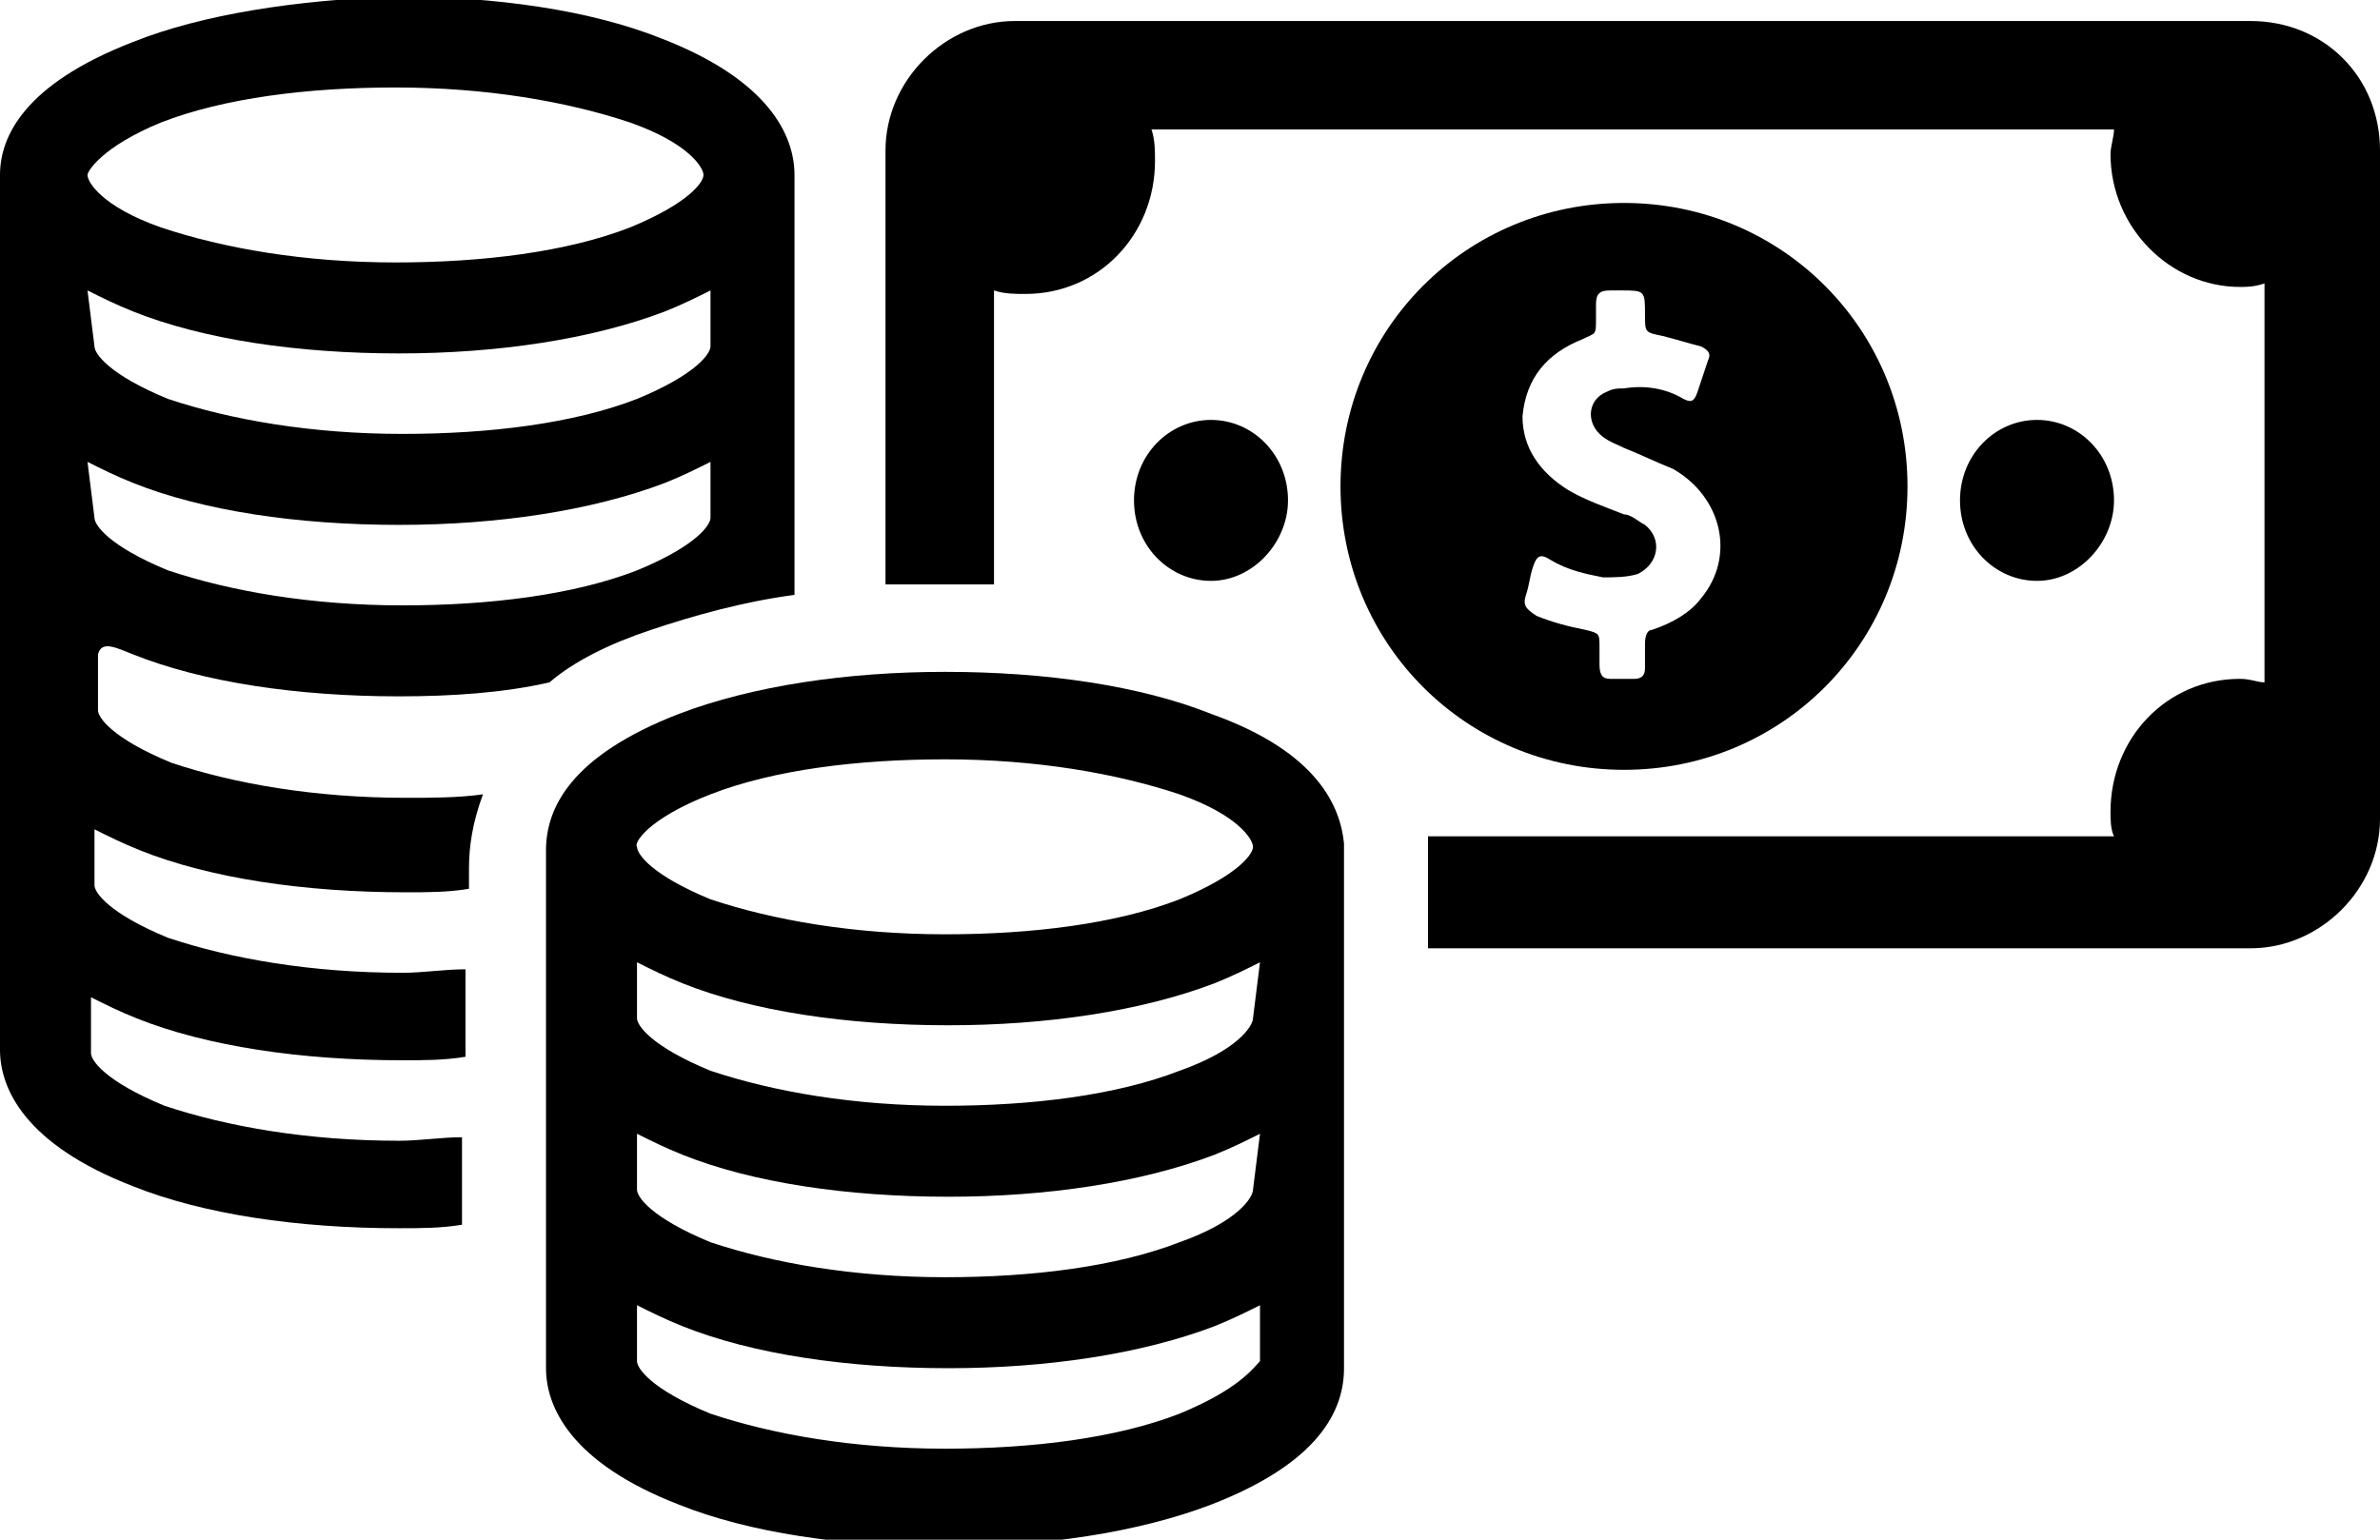 <?xml version="1.0" encoding="utf-8"?>
<!-- Generator: Adobe Illustrator 18.1.1, SVG Export Plug-In . SVG Version: 6.00 Build 0)  -->
<svg version="1.1" id="Layer_1" xmlns="http://www.w3.org/2000/svg" xmlns:xlink="http://www.w3.org/1999/xlink" x="0px" y="0px"
	 viewBox="0 0 68 44" enable-background="new 0 0 68 44" xml:space="preserve">
<path d="M54.5,13.9c0-4.5-3.6-8.1-8.1-8.1s-8.1,3.6-8.1,8.1c0,4.5,3.6,8.1,8.1,8.1S54.5,18.4,54.5,13.9z M46,19.4
	c-0.2,0-0.3-0.1-0.3-0.4c0-0.2,0-0.4,0-0.5c0-0.4,0-0.4-0.4-0.5c-0.5-0.1-0.9-0.2-1.4-0.4c-0.3-0.2-0.4-0.3-0.3-0.6
	c0.1-0.3,0.1-0.5,0.2-0.8c0.1-0.3,0.2-0.4,0.5-0.2c0.5,0.3,1,0.4,1.5,0.5c0.3,0,0.7,0,1-0.1c0.6-0.3,0.7-1,0.2-1.4
	c-0.2-0.1-0.4-0.3-0.6-0.3c-0.5-0.2-1.1-0.4-1.6-0.7c-0.8-0.5-1.3-1.2-1.3-2.1c0.1-1.1,0.7-1.8,1.7-2.2c0.4-0.2,0.4-0.1,0.4-0.6
	c0-0.2,0-0.3,0-0.4c0-0.3,0.1-0.4,0.4-0.4c0.1,0,0.2,0,0.3,0c0.7,0,0.7,0,0.7,0.7c0,0.5,0,0.5,0.5,0.6c0.4,0.1,0.7,0.2,1.1,0.3
	c0.2,0.1,0.3,0.2,0.2,0.4c-0.1,0.3-0.2,0.6-0.3,0.9c-0.1,0.3-0.2,0.3-0.4,0.2c-0.5-0.3-1.1-0.4-1.7-0.3c-0.2,0-0.3,0-0.5,0.1
	c-0.5,0.2-0.6,0.8-0.2,1.2c0.2,0.2,0.5,0.3,0.7,0.4c0.5,0.2,0.9,0.4,1.4,0.6c1.4,0.8,1.8,2.5,0.8,3.7c-0.3,0.4-0.8,0.7-1.4,0.9
	C47.1,18,47,18.1,47,18.4c0,0.2,0,0.5,0,0.7c0,0.2-0.1,0.3-0.3,0.3C46.5,19.4,46.2,19.4,46,19.4z"/>
<path d="M34.6,12c1.2,0,2.2,1,2.2,2.3c0,1.2-1,2.3-2.2,2.3c-1.2,0-2.2-1-2.2-2.3C32.4,13,33.4,12,34.6,12z"/>
<path d="M58.2,12c1.2,0,2.2,1,2.2,2.3c0,1.2-1,2.3-2.2,2.3c-1.2,0-2.2-1-2.2-2.3C56,13,57,12,58.2,12z"/>
<path d="M64.3,0.6H29c-2,0-3.7,1.7-3.7,3.7v12.4c0.5,0,1.1,0,1.6,0c0.5,0,1,0,1.5,0V8.3c0.3,0.1,0.6,0.1,0.9,0.1
	c2.1,0,3.7-1.7,3.7-3.8c0-0.3,0-0.6-0.1-0.9h27.5c0,0.2-0.1,0.5-0.1,0.7c0,2.1,1.7,3.8,3.7,3.8c0.2,0,0.4,0,0.7-0.1v11.4
	c-0.2,0-0.4-0.1-0.7-0.1c-2.1,0-3.7,1.7-3.7,3.8c0,0.2,0,0.5,0.1,0.7H40.8c0,0.1,0,0.2,0,0.3c0,0,0,0.1,0,0.1v2.8h23.5
	c2,0,3.7-1.7,3.7-3.7V4.3C68,2.2,66.4,0.6,64.3,0.6z"/>
<path d="M3.8,18.7c2,0.8,4.7,1.2,7.6,1.2c1.5,0,3-0.1,4.3-0.4c0.7-0.6,1.7-1.1,2.9-1.5c1.2-0.4,2.6-0.8,4.1-1v-2c0,0,0-0.1,0-0.1
	l0,0c0,0,0,0,0-0.1v-4.8c0,0,0-0.1,0-0.1l0,0c0,0,0,0,0-0.1V5.1c0,0,0-0.1,0-0.1c0-1.1-0.7-2.7-3.8-3.9c-2-0.8-4.7-1.2-7.6-1.2
	C8.5,0,5.8,0.4,3.8,1.2C0.7,2.4,0,3.9,0,5v4.9c0,0,0,0,0,0.1l0,0v4.9c0,0,0,0,0,0.1l0,0v0.1v4.8v0.1c0,0,0,0,0,0.1l0,0v4.9
	c0,0,0,0,0,0.1l0,0v4.9c0,1.1,0.7,2.7,3.8,3.9c2,0.8,4.7,1.2,7.6,1.2c0.6,0,1.2,0,1.8-0.1v-0.5v-0.1c0,0,0,0,0,0c0,0,0,0,0,0v-1.9
	c-0.6,0-1.2,0.1-1.8,0.1c-2.6,0-4.9-0.4-6.7-1c-1.7-0.7-2.1-1.3-2.1-1.5v-1.6c0.4,0.2,0.8,0.4,1.3,0.6c2,0.8,4.7,1.2,7.6,1.2
	c0.6,0,1.2,0,1.8-0.1v-0.6c0,0,0,0,0,0s0,0,0,0v-1.9c-0.6,0-1.2,0.1-1.8,0.1c-2.6,0-4.9-0.4-6.7-1c-1.7-0.7-2.1-1.3-2.1-1.5v-1.6
	c0.4,0.2,0.8,0.4,1.3,0.6c2,0.8,4.7,1.2,7.6,1.2c0.6,0,1.2,0,1.8-0.1v-0.6c0-0.6,0.1-1.3,0.4-2.1c-0.7,0.1-1.5,0.1-2.2,0.1
	c-2.6,0-4.9-0.4-6.7-1c-1.7-0.7-2.1-1.3-2.1-1.5v-1.6C2.9,18.3,3.3,18.5,3.8,18.7z M4.6,3.5c1.8-0.7,4.2-1,6.7-1
	c2.6,0,4.9,0.4,6.7,1c1.7,0.6,2.1,1.3,2.1,1.5v0c0,0.2-0.4,0.8-2.1,1.5c-1.8,0.7-4.2,1-6.7,1c-2.6,0-4.9-0.4-6.7-1
	C2.9,5.9,2.5,5.2,2.5,5C2.5,4.9,2.9,4.2,4.6,3.5z M2.5,8.3c0.4,0.2,0.8,0.4,1.3,0.6c2,0.8,4.7,1.2,7.6,1.2c2.8,0,5.5-0.4,7.6-1.2
	c0.5-0.2,0.9-0.4,1.3-0.6v1.6l0,0l0,0v0c0,0.2-0.4,0.8-2.1,1.5c-1.8,0.7-4.2,1-6.7,1c-2.6,0-4.9-0.4-6.7-1c-1.7-0.7-2.1-1.3-2.1-1.5
	L2.5,8.3L2.5,8.3z M2.5,13.2c0.4,0.2,0.8,0.4,1.3,0.6c2,0.8,4.7,1.2,7.6,1.2c2.8,0,5.5-0.4,7.6-1.2c0.5-0.2,0.9-0.4,1.3-0.6v1.6l0,0
	l0,0v0c0,0.2-0.4,0.8-2.1,1.5c-1.8,0.7-4.2,1-6.7,1c-2.6,0-4.9-0.4-6.7-1c-1.7-0.7-2.1-1.3-2.1-1.5L2.5,13.2L2.5,13.2z"/>
<path d="M34.6,20.4c-2-0.8-4.7-1.2-7.6-1.2c-2.8,0-5.5,0.4-7.6,1.2c-3.1,1.2-3.8,2.7-3.8,3.9v4.9c0,0,0,0,0,0.1l0,0V34
	c0,0,0,0,0,0.1l0,0v0.1v4.8v0.1c0,1.1,0.7,2.7,3.8,3.9c2,0.8,4.7,1.2,7.6,1.2c2.8,0,5.5-0.4,7.6-1.2c3.1-1.2,3.8-2.7,3.8-3.9v-0.1
	l0,0v-4.8c0,0,0-0.1,0-0.1l0,0c0,0,0,0,0-0.1v-4.8c0,0,0-0.1,0-0.1l0,0c0,0,0,0,0-0.1v-4.8c0,0,0-0.1,0-0.1
	C38.3,23.1,37.7,21.5,34.6,20.4z M20.3,22.7c1.8-0.7,4.2-1,6.7-1c2.6,0,4.9,0.4,6.7,1c1.7,0.6,2.1,1.3,2.1,1.5v0
	c0,0.2-0.4,0.8-2.1,1.5c-1.8,0.7-4.2,1-6.7,1c-2.6,0-4.9-0.4-6.7-1c-1.7-0.7-2.1-1.3-2.1-1.5C18.1,24.1,18.5,23.4,20.3,22.7z
	 M33.7,40.4c-1.8,0.7-4.2,1-6.7,1c-2.6,0-4.9-0.4-6.7-1c-1.7-0.7-2.1-1.3-2.1-1.5v-1.6c0.4,0.2,0.8,0.4,1.3,0.6
	c2,0.8,4.7,1.2,7.6,1.2c2.8,0,5.5-0.4,7.6-1.2c0.5-0.2,0.9-0.4,1.3-0.6v1.6C35.8,39.1,35.4,39.7,33.7,40.4z M35.8,34L35.8,34
	L35.8,34c0,0.2-0.4,0.9-2.1,1.5c-1.8,0.7-4.2,1-6.7,1c-2.6,0-4.9-0.4-6.7-1c-1.7-0.7-2.1-1.3-2.1-1.5v-1.6c0.4,0.2,0.8,0.4,1.3,0.6
	c2,0.8,4.7,1.2,7.6,1.2c2.8,0,5.5-0.4,7.6-1.2c0.5-0.2,0.9-0.4,1.3-0.6L35.8,34L35.8,34z M35.8,29.1L35.8,29.1L35.8,29.1
	c0,0.2-0.4,0.9-2.1,1.5c-1.8,0.7-4.2,1-6.7,1c-2.6,0-4.9-0.4-6.7-1c-1.7-0.7-2.1-1.3-2.1-1.5v-1.6c0.4,0.2,0.8,0.4,1.3,0.6
	c2,0.8,4.7,1.2,7.6,1.2c2.8,0,5.5-0.4,7.6-1.2c0.5-0.2,0.9-0.4,1.3-0.6L35.8,29.1L35.8,29.1z"/>
</svg>
